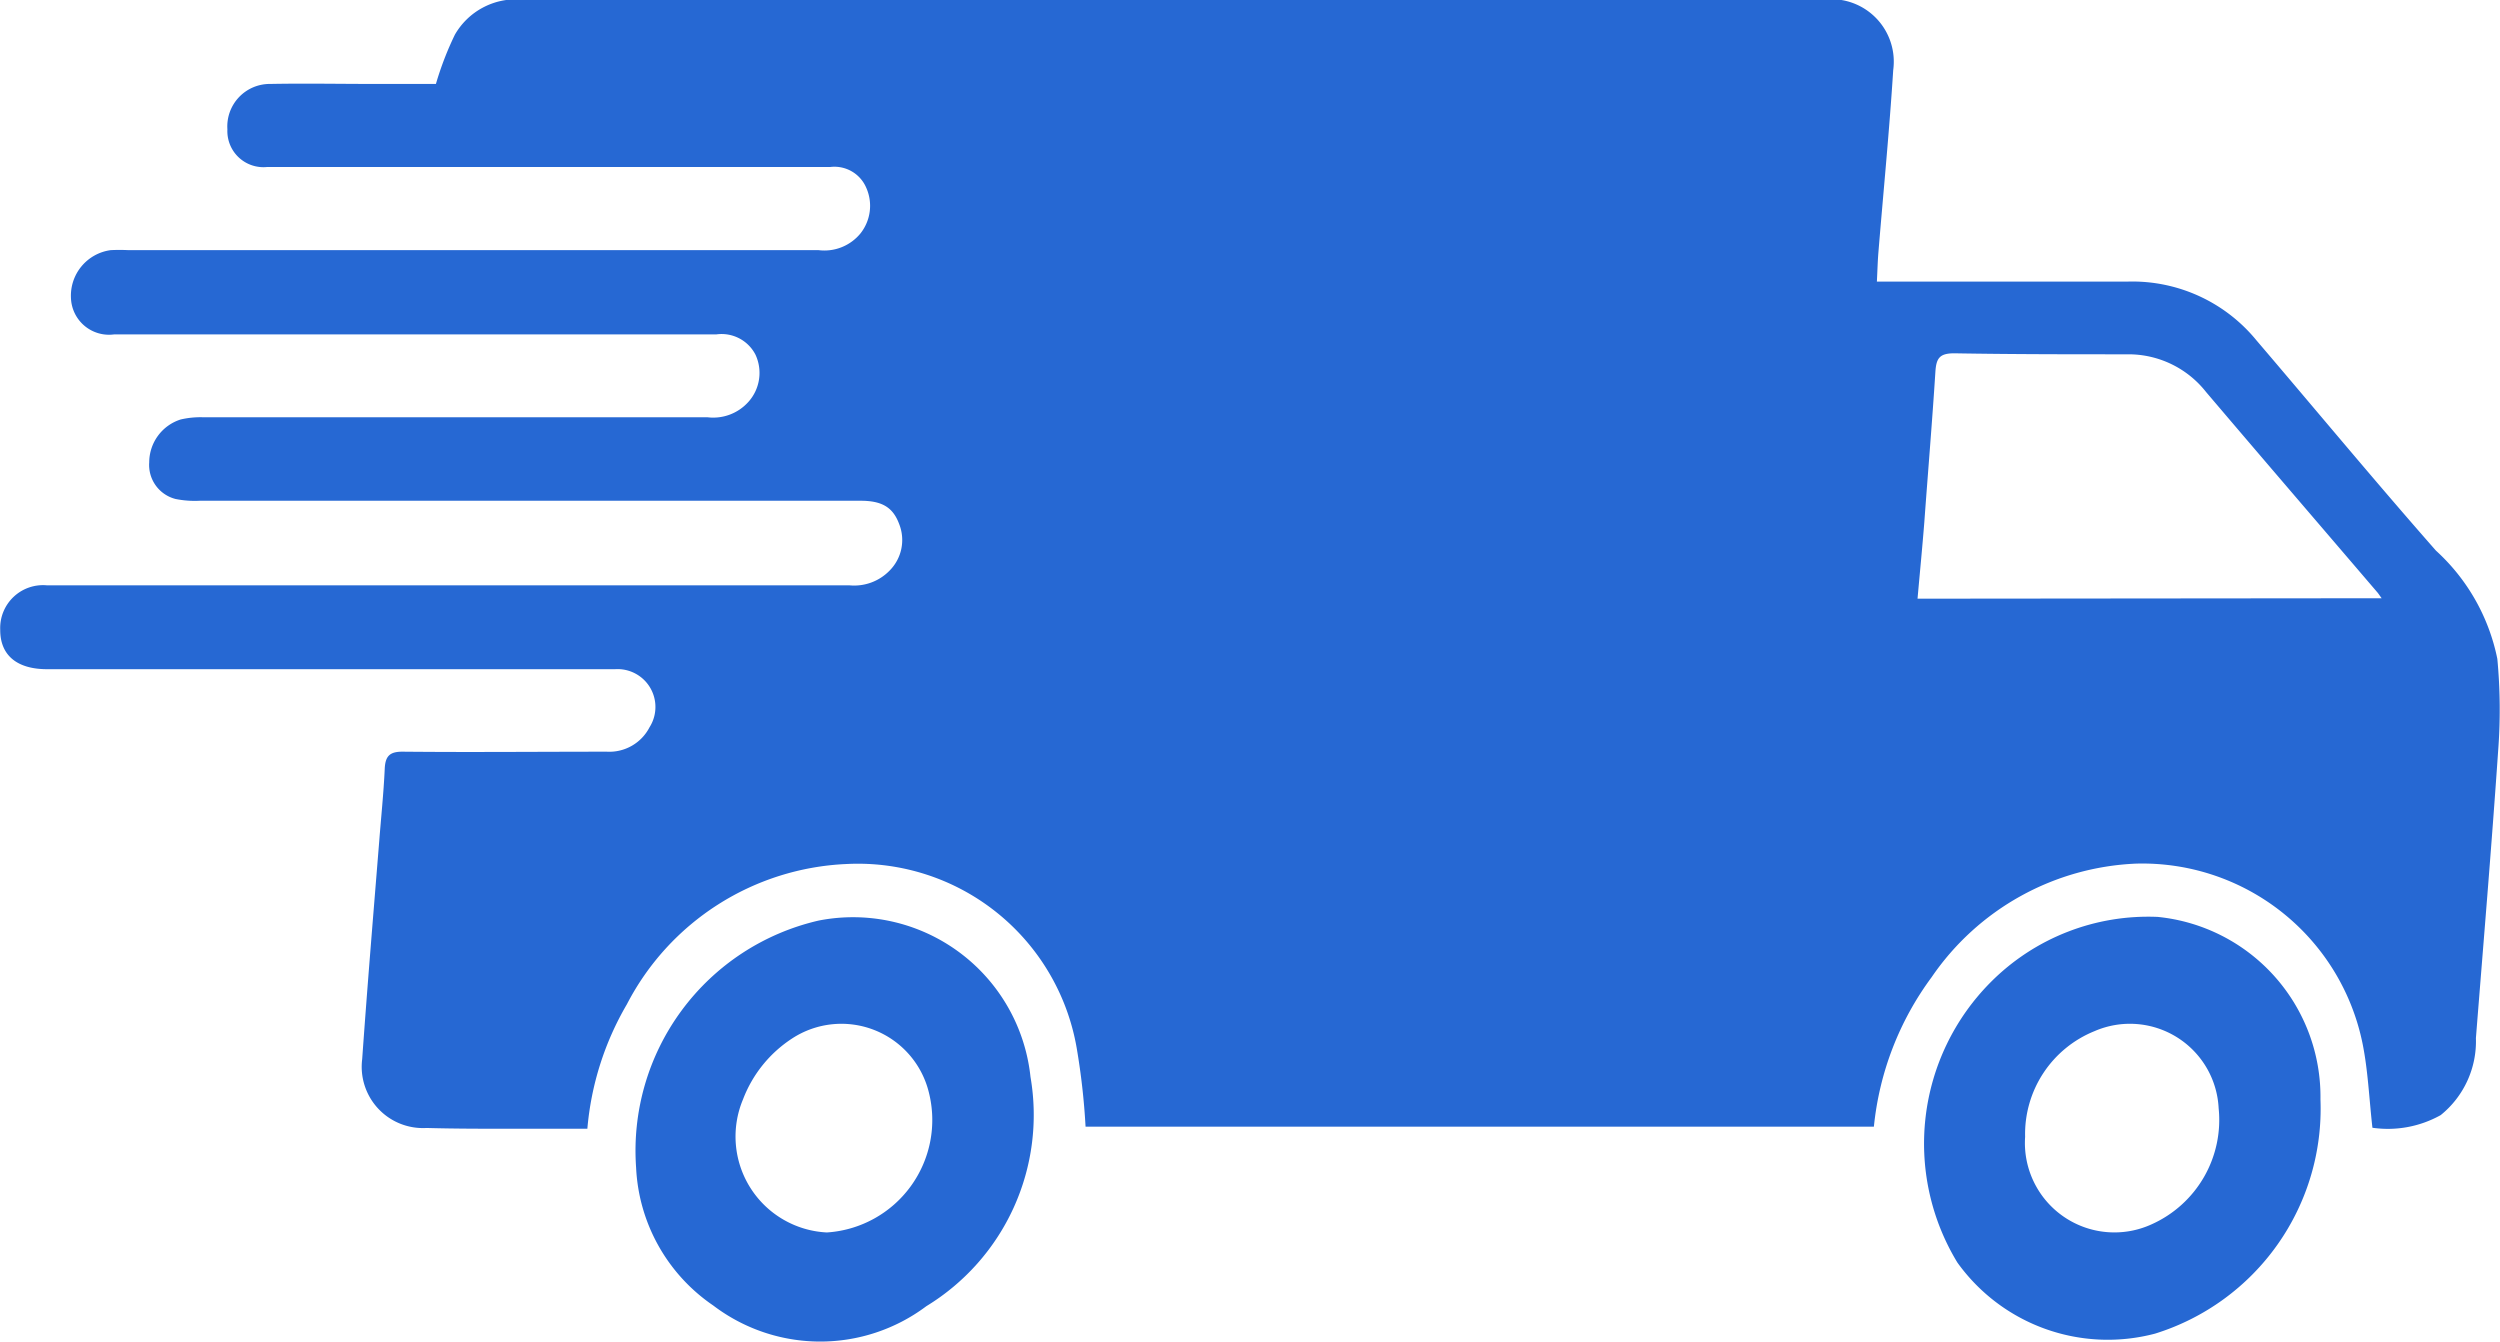 <svg xmlns="http://www.w3.org/2000/svg" width="22.516" height="12.083" viewBox="0 0 22.516 12.083">
  <g id="Group_62553" data-name="Group 62553" transform="translate(331.534 -145.056)">
    <path id="Path_91457" data-name="Path 91457" d="M-310.167,155.213c-.03-.267-.04-.517-.089-.759a2.025,2.025,0,0,0-2.038-1.62,2.35,2.35,0,0,0-1.843,1.023,2.718,2.718,0,0,0-.52,1.346h-7.1a6.221,6.221,0,0,0-.08-.709,2,2,0,0,0-2.08-1.656,2.341,2.341,0,0,0-1.971,1.263,2.669,2.669,0,0,0-.356,1.121c-.23,0-.458,0-.686,0-.254,0-.508,0-.762-.007a.552.552,0,0,1-.58-.62c.046-.652.1-1.3.153-1.957.017-.219.04-.438.05-.657.005-.117.046-.157.167-.155.611.006,1.222,0,1.833,0a.407.407,0,0,0,.385-.22.341.341,0,0,0-.31-.523q-1.481,0-2.961,0l-2.155,0c-.272,0-.423-.126-.422-.355a.386.386,0,0,1,.424-.4q3.614,0,7.228,0a.444.444,0,0,0,.357-.132.39.39,0,0,0,.087-.421c-.056-.151-.156-.209-.347-.209h-5.952a.879.879,0,0,1-.218-.016.316.316,0,0,1-.237-.33.406.406,0,0,1,.283-.386.79.79,0,0,1,.2-.02q2.272,0,4.544,0a.425.425,0,0,0,.369-.138.39.39,0,0,0,.064-.426.343.343,0,0,0-.354-.182q-2.588,0-5.175,0h-.249a.343.343,0,0,1-.387-.33.414.414,0,0,1,.357-.429,1.52,1.52,0,0,1,.161,0q3.108,0,6.216,0a.42.42,0,0,0,.377-.151.4.4,0,0,0,.05-.415.311.311,0,0,0-.322-.183h-2.008l-3.064,0a.325.325,0,0,1-.358-.339.383.383,0,0,1,.388-.409c.308-.006.616,0,.924,0h.566a2.856,2.856,0,0,1,.171-.444.635.635,0,0,1,.588-.317q4.728,0,9.456,0h2.3a.563.563,0,0,1,.61.637c-.035.551-.089,1.1-.134,1.649-.006.077-.008.155-.013.255h.181c.694,0,1.387,0,2.081,0a1.444,1.444,0,0,1,1.157.53c.539.631,1.068,1.27,1.616,1.893a1.8,1.8,0,0,1,.553.975,4.887,4.887,0,0,1,.007.832c-.059.862-.132,1.723-.2,2.584a.853.853,0,0,1-.317.693A.974.974,0,0,1-310.167,155.213Zm.083-4.769c-.021-.029-.03-.044-.042-.057-.513-.6-1.029-1.2-1.539-1.8a.889.889,0,0,0-.7-.34c-.523,0-1.046,0-1.568-.009-.132,0-.162.044-.17.165-.029.453-.067.905-.1,1.358-.018.227-.04.453-.061.687Z" fill="#2668d3"/>
    <path id="Path_91458" data-name="Path 91458" d="M-265.662,175.446a1.628,1.628,0,0,1,1.466,1.643,2.122,2.122,0,0,1-1.489,2.11,1.667,1.667,0,0,1-1.781-.64,2.061,2.061,0,0,1,.3-2.525A2,2,0,0,1-265.662,175.446Zm-1.194,1.981a.806.806,0,0,0,1.143.786,1.03,1.03,0,0,0,.6-1.044.8.8,0,0,0-1.118-.694A1,1,0,0,0-266.856,177.427Z" transform="translate(-46.439 -22.132)" fill="#2668d3"/>
    <path id="Path_91459" data-name="Path 91459" d="M-310.45,177.725a2.127,2.127,0,0,1,1.644-2.224,1.607,1.607,0,0,1,1.908,1.408,2.017,2.017,0,0,1-.938,2.065,1.592,1.592,0,0,1-1.919-.006A1.592,1.592,0,0,1-310.45,177.725Zm1.718.585a1.015,1.015,0,0,0,.919-1.26.811.811,0,0,0-1.232-.487,1.136,1.136,0,0,0-.442.548A.865.865,0,0,0-308.732,178.31Z" transform="translate(-15.355 -22.154)" fill="#2668d3"/>
  </g>
</svg>

